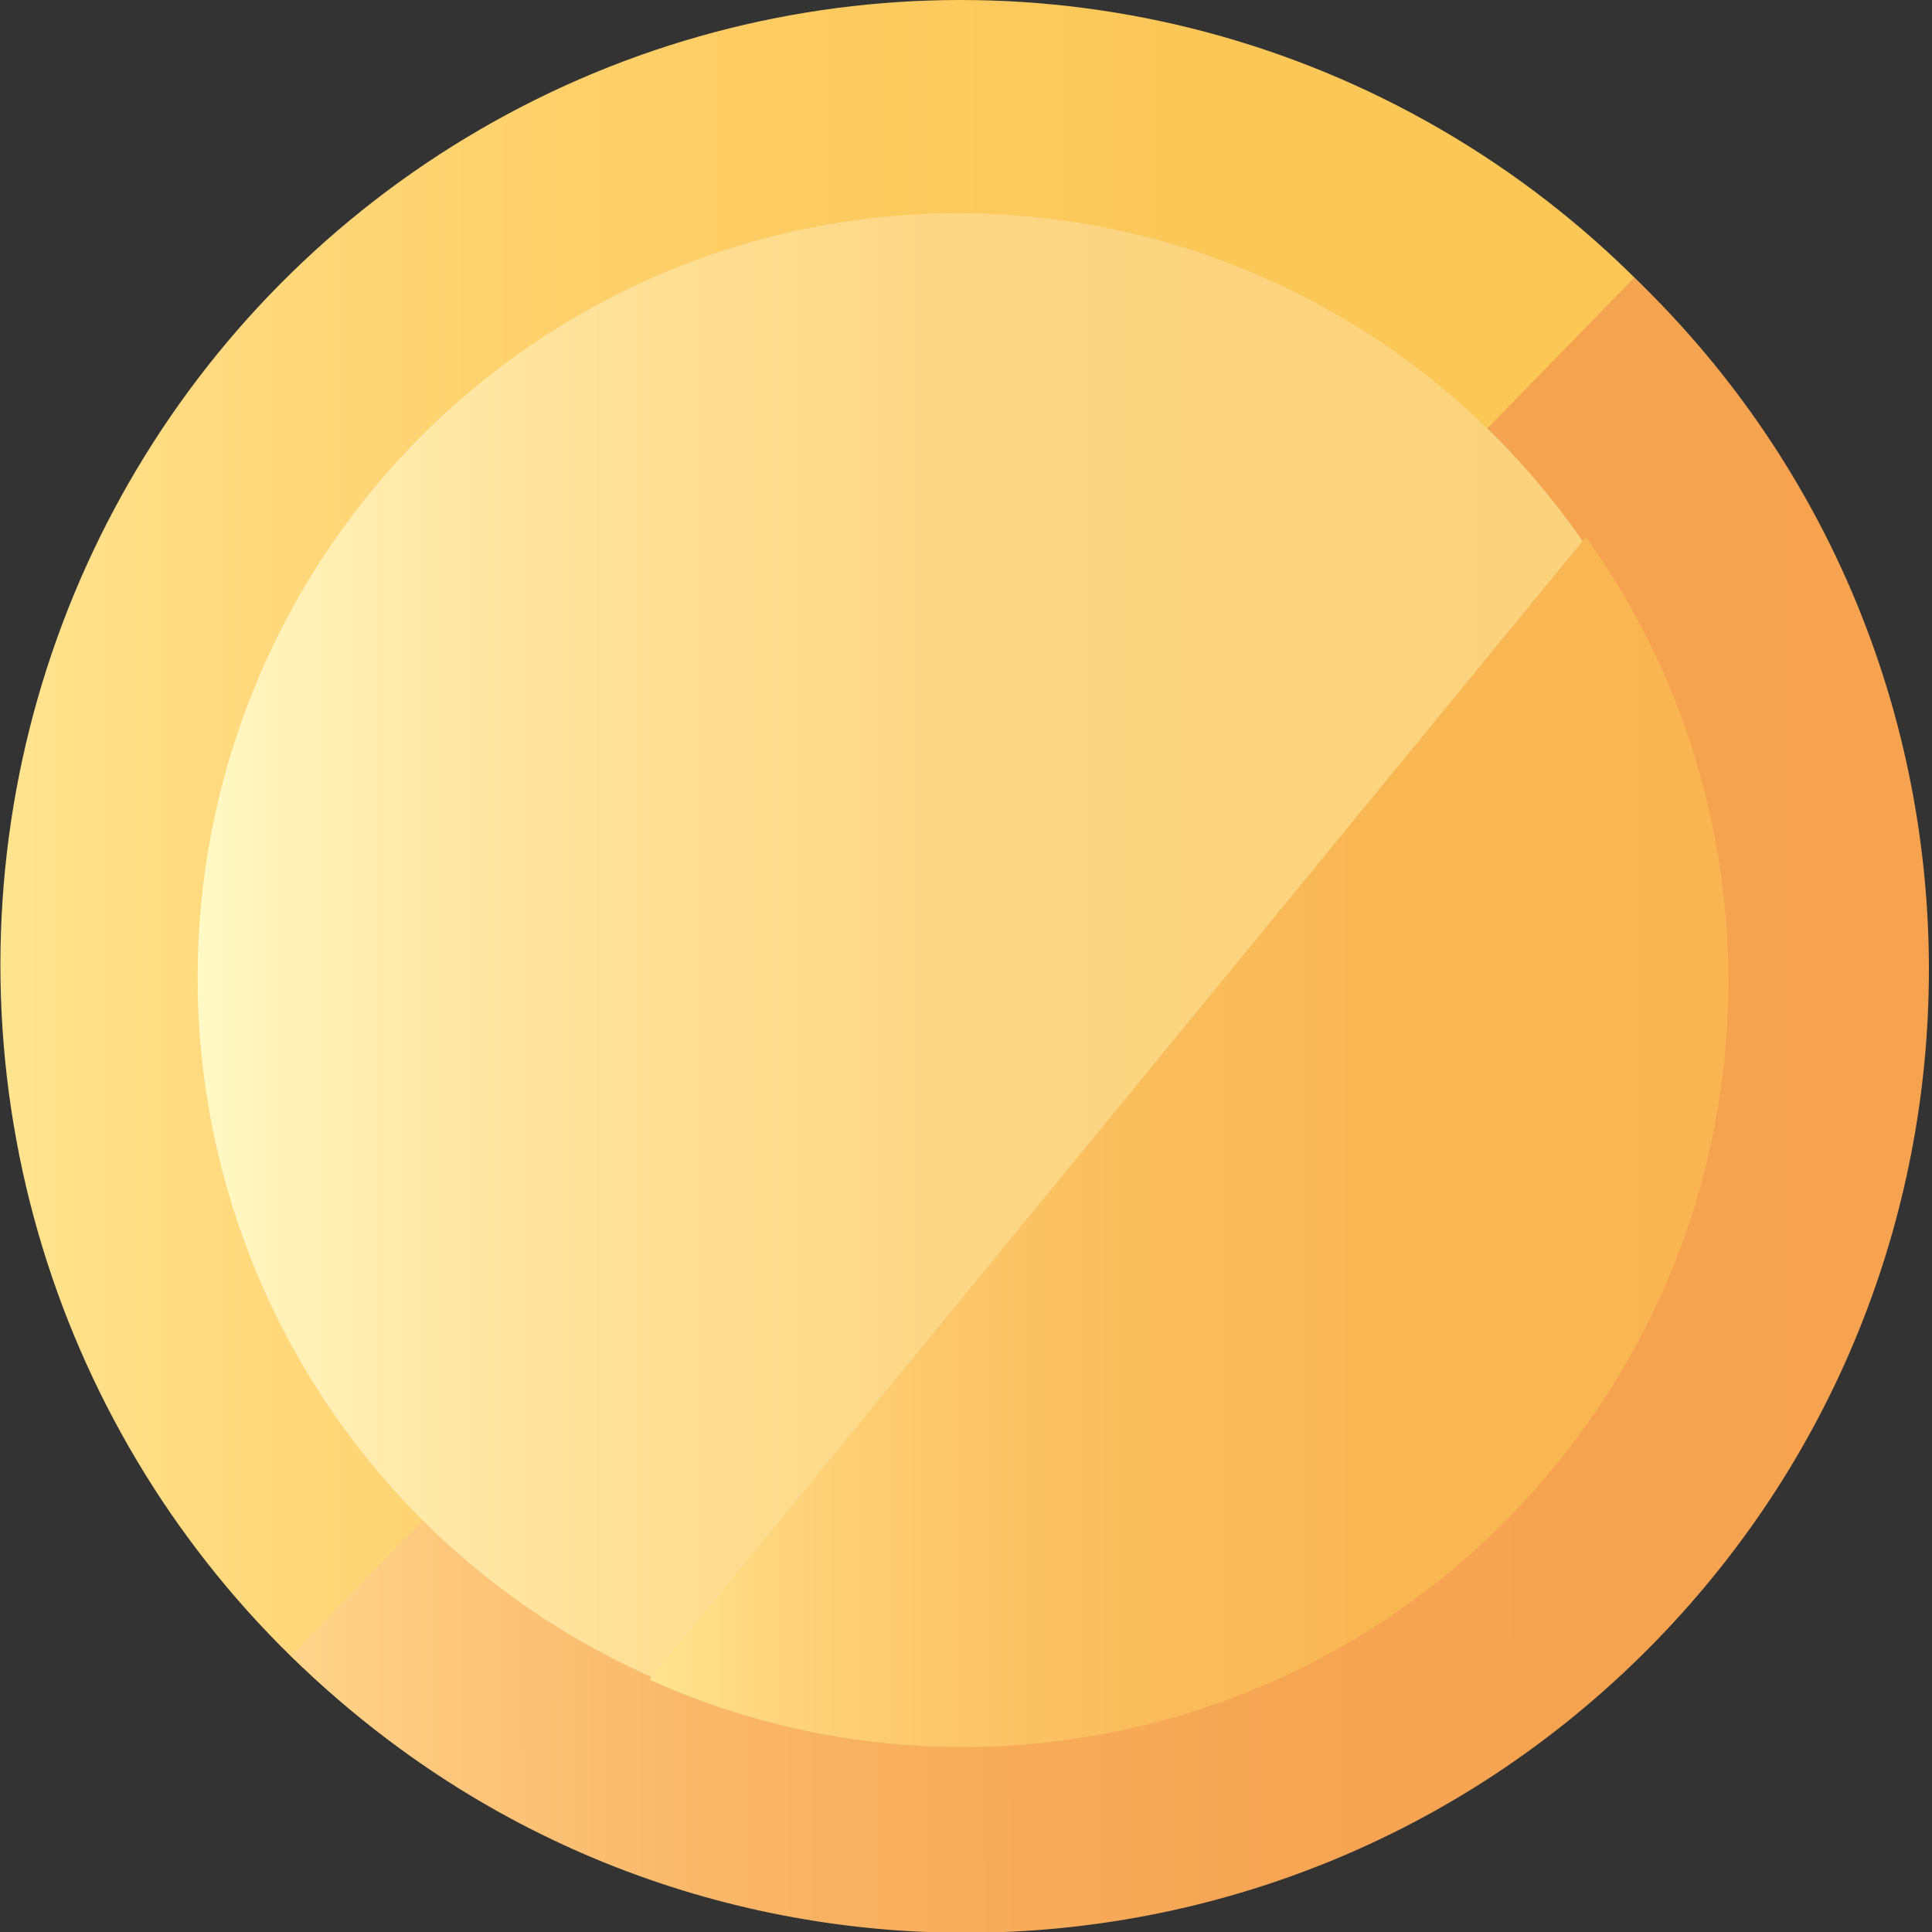 <?xml version="1.0" encoding="utf-8"?>
<!-- Generator: Adobe Illustrator 17.0.0, SVG Export Plug-In . SVG Version: 6.00 Build 0)  -->
<!DOCTYPE svg PUBLIC "-//W3C//DTD SVG 1.1//EN" "http://www.w3.org/Graphics/SVG/1.1/DTD/svg11.dtd">
<svg version="1.1" id="Layer_1" xmlns="http://www.w3.org/2000/svg" xmlns:xlink="http://www.w3.org/1999/xlink" x="0px" y="0px"
	 width="24px" height="24px" viewBox="0 0 24 24" enable-background="new 0 0 24 24" xml:space="preserve">
<rect x="0" y="0" width="24" height="24" fill="#333333" stroke="none"/>
<linearGradient id="SVGID_1_" gradientUnits="userSpaceOnUse" x1="0.005" y1="11.985" x2="23.859" y2="11.985">
	<stop  offset="0" style="stop-color:#FFE48F"/>
	<stop  offset="0.114" style="stop-color:#FFDA7E"/>
	<stop  offset="0.27" style="stop-color:#FED16C"/>
	<stop  offset="0.447" style="stop-color:#FCCB5F"/>
	<stop  offset="0.659" style="stop-color:#FBC756"/>
	<stop  offset="1" style="stop-color:#FBC654"/>
</linearGradient>
<ellipse fill="url(#SVGID_1_)" cx="11.932" cy="11.985" rx="11.927" ry="11.985"/>
<g>
	
		<linearGradient id="SVGID_2_" gradientUnits="userSpaceOnUse" x1="-2.331" y1="19.803" x2="18.052" y2="19.803" gradientTransform="matrix(0.999 0.001 0.001 0.999 5.908 -6.061)">
		<stop  offset="0" style="stop-color:#FFD58B"/>
		<stop  offset="0.114" style="stop-color:#FCC579"/>
		<stop  offset="0.27" style="stop-color:#F9B666"/>
		<stop  offset="0.447" style="stop-color:#F7AB59"/>
		<stop  offset="0.659" style="stop-color:#F6A451"/>
		<stop  offset="1" style="stop-color:#F6A24F"/>
	</linearGradient>
	<path fill="url(#SVGID_2_)" d="M20.365,3.509c-0.021-0.02-0.042-0.04-0.063-0.06L3.615,20.567c0.021,0.021,0.041,0.041,0.062,0.062
		c4.717,4.598,12.276,4.493,16.885-0.235S25.082,8.107,20.365,3.509z"/>
	
		<linearGradient id="SVGID_3_" gradientUnits="userSpaceOnUse" x1="-2.331" y1="18.085" x2="14.399" y2="18.085" gradientTransform="matrix(0.999 0.001 0.001 0.999 5.908 -6.061)">
		<stop  offset="0" style="stop-color:#FFD58B"/>
		<stop  offset="0.114" style="stop-color:#FCC579"/>
		<stop  offset="0.27" style="stop-color:#F9B666"/>
		<stop  offset="0.447" style="stop-color:#F7AB59"/>
		<stop  offset="0.659" style="stop-color:#F6A451"/>
		<stop  offset="1" style="stop-color:#F6A24F"/>
	</linearGradient>
	<line fill="url(#SVGID_3_)" x1="3.615" y1="20.567" x2="20.302" y2="3.449"/>
</g>
<linearGradient id="SVGID_4_" gradientUnits="userSpaceOnUse" x1="2.455" y1="12.143" x2="21.352" y2="12.143">
	<stop  offset="0" style="stop-color:#FFFAC6"/>
	<stop  offset="0.038" style="stop-color:#FFF4BC"/>
	<stop  offset="0.172" style="stop-color:#FFE7A4"/>
	<stop  offset="0.319" style="stop-color:#FEDE92"/>
	<stop  offset="0.483" style="stop-color:#FDD786"/>
	<stop  offset="0.681" style="stop-color:#FCD47F"/>
	<stop  offset="1" style="stop-color:#FCD37C"/>
</linearGradient>
<ellipse fill="url(#SVGID_4_)" cx="11.903" cy="12.143" rx="9.448" ry="9.495"/>
<g>
	<linearGradient id="SVGID_5_" gradientUnits="userSpaceOnUse" x1="8.067" y1="14.187" x2="21.471" y2="14.187">
		<stop  offset="0" style="stop-color:#FFE48F"/>
		<stop  offset="0.114" style="stop-color:#FFD57D"/>
		<stop  offset="0.27" style="stop-color:#FCC76A"/>
		<stop  offset="0.447" style="stop-color:#FABD5C"/>
		<stop  offset="0.659" style="stop-color:#F9B754"/>
		<stop  offset="1" style="stop-color:#F9B551"/>
	</linearGradient>
	<path fill="url(#SVGID_5_)" d="M19.312,18.217c2.789-3.403,2.83-8.151,0.388-11.546L8.067,20.865
		C11.875,22.592,16.524,21.619,19.312,18.217z"/>
</g>
</svg>
